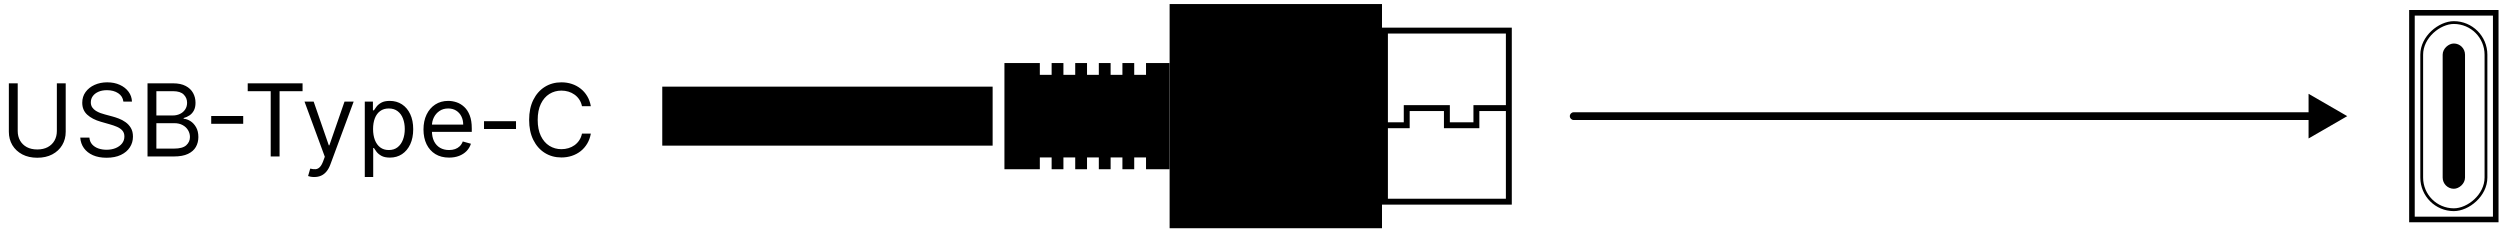 <svg width="279" height="26" viewBox="0 0 279 26" fill="none" xmlns="http://www.w3.org/2000/svg">
<path d="M6.345 9.299H7.333V14.703C7.333 15.261 7.201 15.759 6.938 16.198C6.678 16.633 6.31 16.977 5.834 17.23C5.359 17.48 4.801 17.604 4.161 17.604C3.52 17.604 2.962 17.48 2.487 17.23C2.011 16.977 1.642 16.633 1.379 16.198C1.119 15.759 0.988 15.261 0.988 14.703V9.299H1.977V14.623C1.977 15.022 2.064 15.377 2.24 15.688C2.415 15.996 2.665 16.239 2.989 16.417C3.316 16.592 3.706 16.68 4.161 16.68C4.615 16.68 5.006 16.592 5.332 16.417C5.659 16.239 5.909 15.996 6.082 15.688C6.257 15.377 6.345 15.022 6.345 14.623V9.299ZM13.77 11.34C13.722 10.936 13.528 10.622 13.188 10.399C12.848 10.176 12.431 10.064 11.937 10.064C11.576 10.064 11.259 10.123 10.988 10.24C10.72 10.357 10.51 10.517 10.359 10.722C10.21 10.926 10.136 11.159 10.136 11.419C10.136 11.637 10.187 11.824 10.291 11.981C10.397 12.135 10.533 12.264 10.697 12.368C10.862 12.469 11.035 12.552 11.216 12.619C11.396 12.683 11.562 12.734 11.714 12.774L12.543 12.997C12.755 13.053 12.992 13.13 13.252 13.229C13.515 13.327 13.766 13.461 14.005 13.631C14.247 13.799 14.446 14.014 14.603 14.277C14.76 14.54 14.838 14.863 14.838 15.245C14.838 15.686 14.723 16.085 14.492 16.441C14.263 16.797 13.928 17.08 13.487 17.29C13.049 17.5 12.516 17.604 11.889 17.604C11.305 17.604 10.798 17.51 10.371 17.322C9.946 17.133 9.611 16.87 9.366 16.532C9.125 16.195 8.988 15.803 8.956 15.357H9.976C10.003 15.665 10.106 15.92 10.287 16.122C10.47 16.321 10.701 16.47 10.98 16.568C11.262 16.664 11.565 16.712 11.889 16.712C12.266 16.712 12.605 16.651 12.905 16.528C13.206 16.404 13.443 16.231 13.619 16.01C13.794 15.787 13.882 15.527 13.882 15.229C13.882 14.958 13.806 14.738 13.655 14.568C13.503 14.398 13.304 14.259 13.057 14.153C12.81 14.047 12.543 13.954 12.256 13.874L11.251 13.587C10.614 13.404 10.109 13.142 9.737 12.802C9.365 12.462 9.179 12.017 9.179 11.467C9.179 11.01 9.303 10.612 9.55 10.271C9.799 9.929 10.134 9.663 10.554 9.474C10.976 9.283 11.448 9.188 11.969 9.188C12.495 9.188 12.962 9.282 13.372 9.47C13.781 9.656 14.105 9.912 14.344 10.236C14.586 10.56 14.713 10.928 14.727 11.34H13.77ZM16.463 17.461V9.299H19.317C19.885 9.299 20.354 9.397 20.723 9.594C21.093 9.788 21.368 10.05 21.548 10.379C21.729 10.706 21.819 11.069 21.819 11.467C21.819 11.818 21.757 12.107 21.632 12.336C21.51 12.564 21.348 12.745 21.146 12.878C20.947 13.011 20.73 13.109 20.496 13.173V13.252C20.746 13.268 20.997 13.356 21.25 13.515C21.502 13.675 21.713 13.903 21.883 14.201C22.053 14.498 22.138 14.863 22.138 15.293C22.138 15.702 22.045 16.07 21.859 16.397C21.673 16.724 21.38 16.983 20.979 17.174C20.577 17.365 20.055 17.461 19.412 17.461H16.463ZM17.451 16.584H19.412C20.058 16.584 20.516 16.459 20.787 16.21C21.061 15.957 21.198 15.652 21.198 15.293C21.198 15.017 21.127 14.762 20.986 14.528C20.846 14.291 20.645 14.103 20.385 13.962C20.124 13.818 19.816 13.747 19.46 13.747H17.451V16.584ZM17.451 12.886H19.285C19.582 12.886 19.851 12.827 20.09 12.71C20.332 12.594 20.523 12.429 20.664 12.216C20.807 12.004 20.879 11.754 20.879 11.467C20.879 11.108 20.754 10.804 20.504 10.555C20.255 10.302 19.859 10.176 19.317 10.176H17.451V12.886ZM27.142 12.942V13.818H23.571V12.942H27.142ZM27.645 10.176V9.299H33.766V10.176H31.2V17.461H30.211V10.176H27.645ZM35.068 19.756C34.909 19.756 34.767 19.743 34.642 19.717C34.517 19.693 34.431 19.669 34.383 19.645L34.622 18.816C34.851 18.874 35.053 18.896 35.228 18.88C35.403 18.864 35.559 18.785 35.694 18.645C35.832 18.506 35.959 18.282 36.073 17.971L36.248 17.493L33.984 11.34H35.005L36.694 16.218H36.758L38.448 11.34H39.468L36.87 18.354C36.753 18.67 36.608 18.931 36.435 19.139C36.263 19.349 36.062 19.504 35.834 19.605C35.608 19.706 35.353 19.756 35.068 19.756ZM40.71 19.756V11.34H41.618V12.312H41.73C41.799 12.206 41.895 12.07 42.017 11.905C42.142 11.738 42.32 11.589 42.551 11.459C42.785 11.326 43.101 11.26 43.499 11.26C44.015 11.26 44.469 11.389 44.862 11.646C45.255 11.904 45.562 12.27 45.783 12.742C46.003 13.215 46.114 13.773 46.114 14.416C46.114 15.065 46.003 15.626 45.783 16.102C45.562 16.575 45.257 16.942 44.866 17.202C44.476 17.46 44.025 17.588 43.515 17.588C43.122 17.588 42.807 17.523 42.571 17.393C42.334 17.26 42.152 17.11 42.025 16.943C41.897 16.773 41.799 16.632 41.73 16.52H41.65V19.756H40.71ZM41.634 14.4C41.634 14.863 41.702 15.27 41.837 15.624C41.973 15.974 42.171 16.249 42.431 16.449C42.692 16.645 43.01 16.744 43.388 16.744C43.781 16.744 44.109 16.64 44.372 16.433C44.638 16.223 44.837 15.941 44.97 15.588C45.105 15.232 45.173 14.836 45.173 14.4C45.173 13.97 45.107 13.582 44.974 13.236C44.844 12.889 44.646 12.614 44.38 12.412C44.117 12.207 43.786 12.105 43.388 12.105C43.005 12.105 42.684 12.202 42.423 12.396C42.163 12.587 41.966 12.855 41.833 13.201C41.701 13.543 41.634 13.943 41.634 14.4ZM50.115 17.588C49.525 17.588 49.016 17.458 48.589 17.198C48.163 16.935 47.835 16.568 47.604 16.098C47.376 15.625 47.261 15.075 47.261 14.448C47.261 13.821 47.376 13.268 47.604 12.79C47.835 12.309 48.157 11.935 48.569 11.666C48.983 11.395 49.467 11.26 50.019 11.26C50.338 11.26 50.653 11.313 50.964 11.419C51.275 11.525 51.557 11.698 51.813 11.937C52.068 12.174 52.271 12.487 52.422 12.878C52.574 13.268 52.65 13.749 52.65 14.32V14.719H47.931V13.906H51.693C51.693 13.561 51.624 13.252 51.486 12.982C51.35 12.71 51.156 12.497 50.904 12.34C50.654 12.183 50.359 12.105 50.019 12.105C49.645 12.105 49.321 12.198 49.047 12.384C48.776 12.567 48.567 12.806 48.421 13.101C48.275 13.396 48.202 13.712 48.202 14.05V14.591C48.202 15.054 48.282 15.446 48.441 15.767C48.603 16.086 48.828 16.329 49.114 16.497C49.401 16.661 49.735 16.744 50.115 16.744C50.362 16.744 50.585 16.709 50.784 16.64C50.986 16.568 51.16 16.462 51.306 16.321C51.453 16.178 51.566 16 51.645 15.787L52.554 16.042C52.458 16.35 52.297 16.621 52.072 16.855C51.846 17.086 51.567 17.267 51.235 17.397C50.903 17.525 50.529 17.588 50.115 17.588ZM57.587 13.524V14.4H54.016V13.524H57.587ZM65.937 11.85H64.949C64.891 11.565 64.788 11.316 64.642 11.1C64.499 10.885 64.323 10.705 64.116 10.558C63.911 10.41 63.684 10.298 63.435 10.224C63.185 10.149 62.925 10.112 62.654 10.112C62.159 10.112 61.712 10.237 61.31 10.487C60.912 10.736 60.594 11.104 60.358 11.591C60.124 12.077 60.007 12.673 60.007 13.38C60.007 14.087 60.124 14.683 60.358 15.169C60.594 15.656 60.912 16.024 61.31 16.273C61.712 16.523 62.159 16.648 62.654 16.648C62.925 16.648 63.185 16.611 63.435 16.536C63.684 16.462 63.911 16.352 64.116 16.206C64.323 16.057 64.499 15.875 64.642 15.66C64.788 15.442 64.891 15.192 64.949 14.91H65.937C65.863 15.328 65.728 15.701 65.531 16.03C65.334 16.36 65.09 16.64 64.798 16.871C64.505 17.1 64.177 17.274 63.813 17.393C63.452 17.513 63.065 17.573 62.654 17.573C61.957 17.573 61.338 17.402 60.796 17.062C60.254 16.722 59.828 16.239 59.517 15.612C59.206 14.985 59.051 14.241 59.051 13.38C59.051 12.519 59.206 11.775 59.517 11.148C59.828 10.521 60.254 10.038 60.796 9.698C61.338 9.358 61.957 9.188 62.654 9.188C63.065 9.188 63.452 9.247 63.813 9.367C64.177 9.486 64.505 9.662 64.798 9.893C65.09 10.121 65.334 10.4 65.531 10.73C65.728 11.057 65.863 11.43 65.937 11.85Z" fill="black"/>
<path fill-rule="evenodd" clip-rule="evenodd" d="M154.231 22.836L168.716 22.836L168.716 3.085L154.231 3.085L154.231 22.836ZM154.89 14.307L157.32 14.307L157.32 12.392L161.144 12.392L161.144 14.307L165.095 14.307L165.095 12.392L168.057 12.392L168.057 22.178L154.89 22.178L154.89 14.307ZM168.057 11.734L168.057 3.743L154.89 3.743L154.89 13.649L156.661 13.649L156.661 11.734L161.803 11.734L161.803 13.649L164.436 13.649L164.436 11.734L168.057 11.734Z" fill="black"/>
<rect x="154.231" y="0.452" width="25.018" height="23.702" transform="rotate(90 154.231 0.452)" fill="black"/>
<path fill-rule="evenodd" clip-rule="evenodd" d="M130.529 18.887L130.529 7.036L127.896 7.036L127.896 8.352L126.579 8.352L126.579 7.036L125.262 7.036L125.262 8.352L123.945 8.352L123.945 7.036L122.629 7.036L122.629 8.352L121.312 8.352L121.312 7.036L119.995 7.036L119.995 8.352L118.678 8.352L118.678 7.036L117.362 7.036L117.362 8.352L116.045 8.352L116.045 7.036L112.095 7.036L112.095 18.887L116.045 18.887L116.045 17.57L117.362 17.57L117.362 18.887L118.678 18.887L118.678 17.57L119.995 17.57L119.995 18.887L121.312 18.887L121.312 17.57L122.629 17.57L122.629 18.887L123.945 18.887L123.945 17.57L125.262 17.57L125.262 18.887L126.579 18.887L126.579 17.57L127.896 17.57L127.896 18.887L130.529 18.887Z" fill="black"/>
<rect x="110.778" y="9.669" width="6.584" height="36.869" transform="rotate(90 110.778 9.669)" fill="black"/>
<path d="M175.625 12.529C175.387 12.529 175.193 12.723 175.193 12.961C175.193 13.199 175.387 13.393 175.625 13.393V12.529ZM261.952 12.961L257.636 10.469V15.453L261.952 12.961ZM175.625 13.393H258.067V12.529H175.625V13.393Z" fill="black"/>
<rect x="278.525" y="1.426" width="23.069" height="9.352" transform="rotate(90 278.525 1.426)" stroke="black" stroke-width="0.623"/>
<rect x="277.434" y="2.518" width="20.886" height="7.17" rx="3.585" transform="rotate(90 277.434 2.518)" stroke="black" stroke-width="0.312"/>
<rect x="274.94" y="5.011" width="15.899" height="2.182" rx="1.091" transform="rotate(90 274.94 5.011)" fill="black" stroke="black" stroke-width="0.312"/>
</svg>
